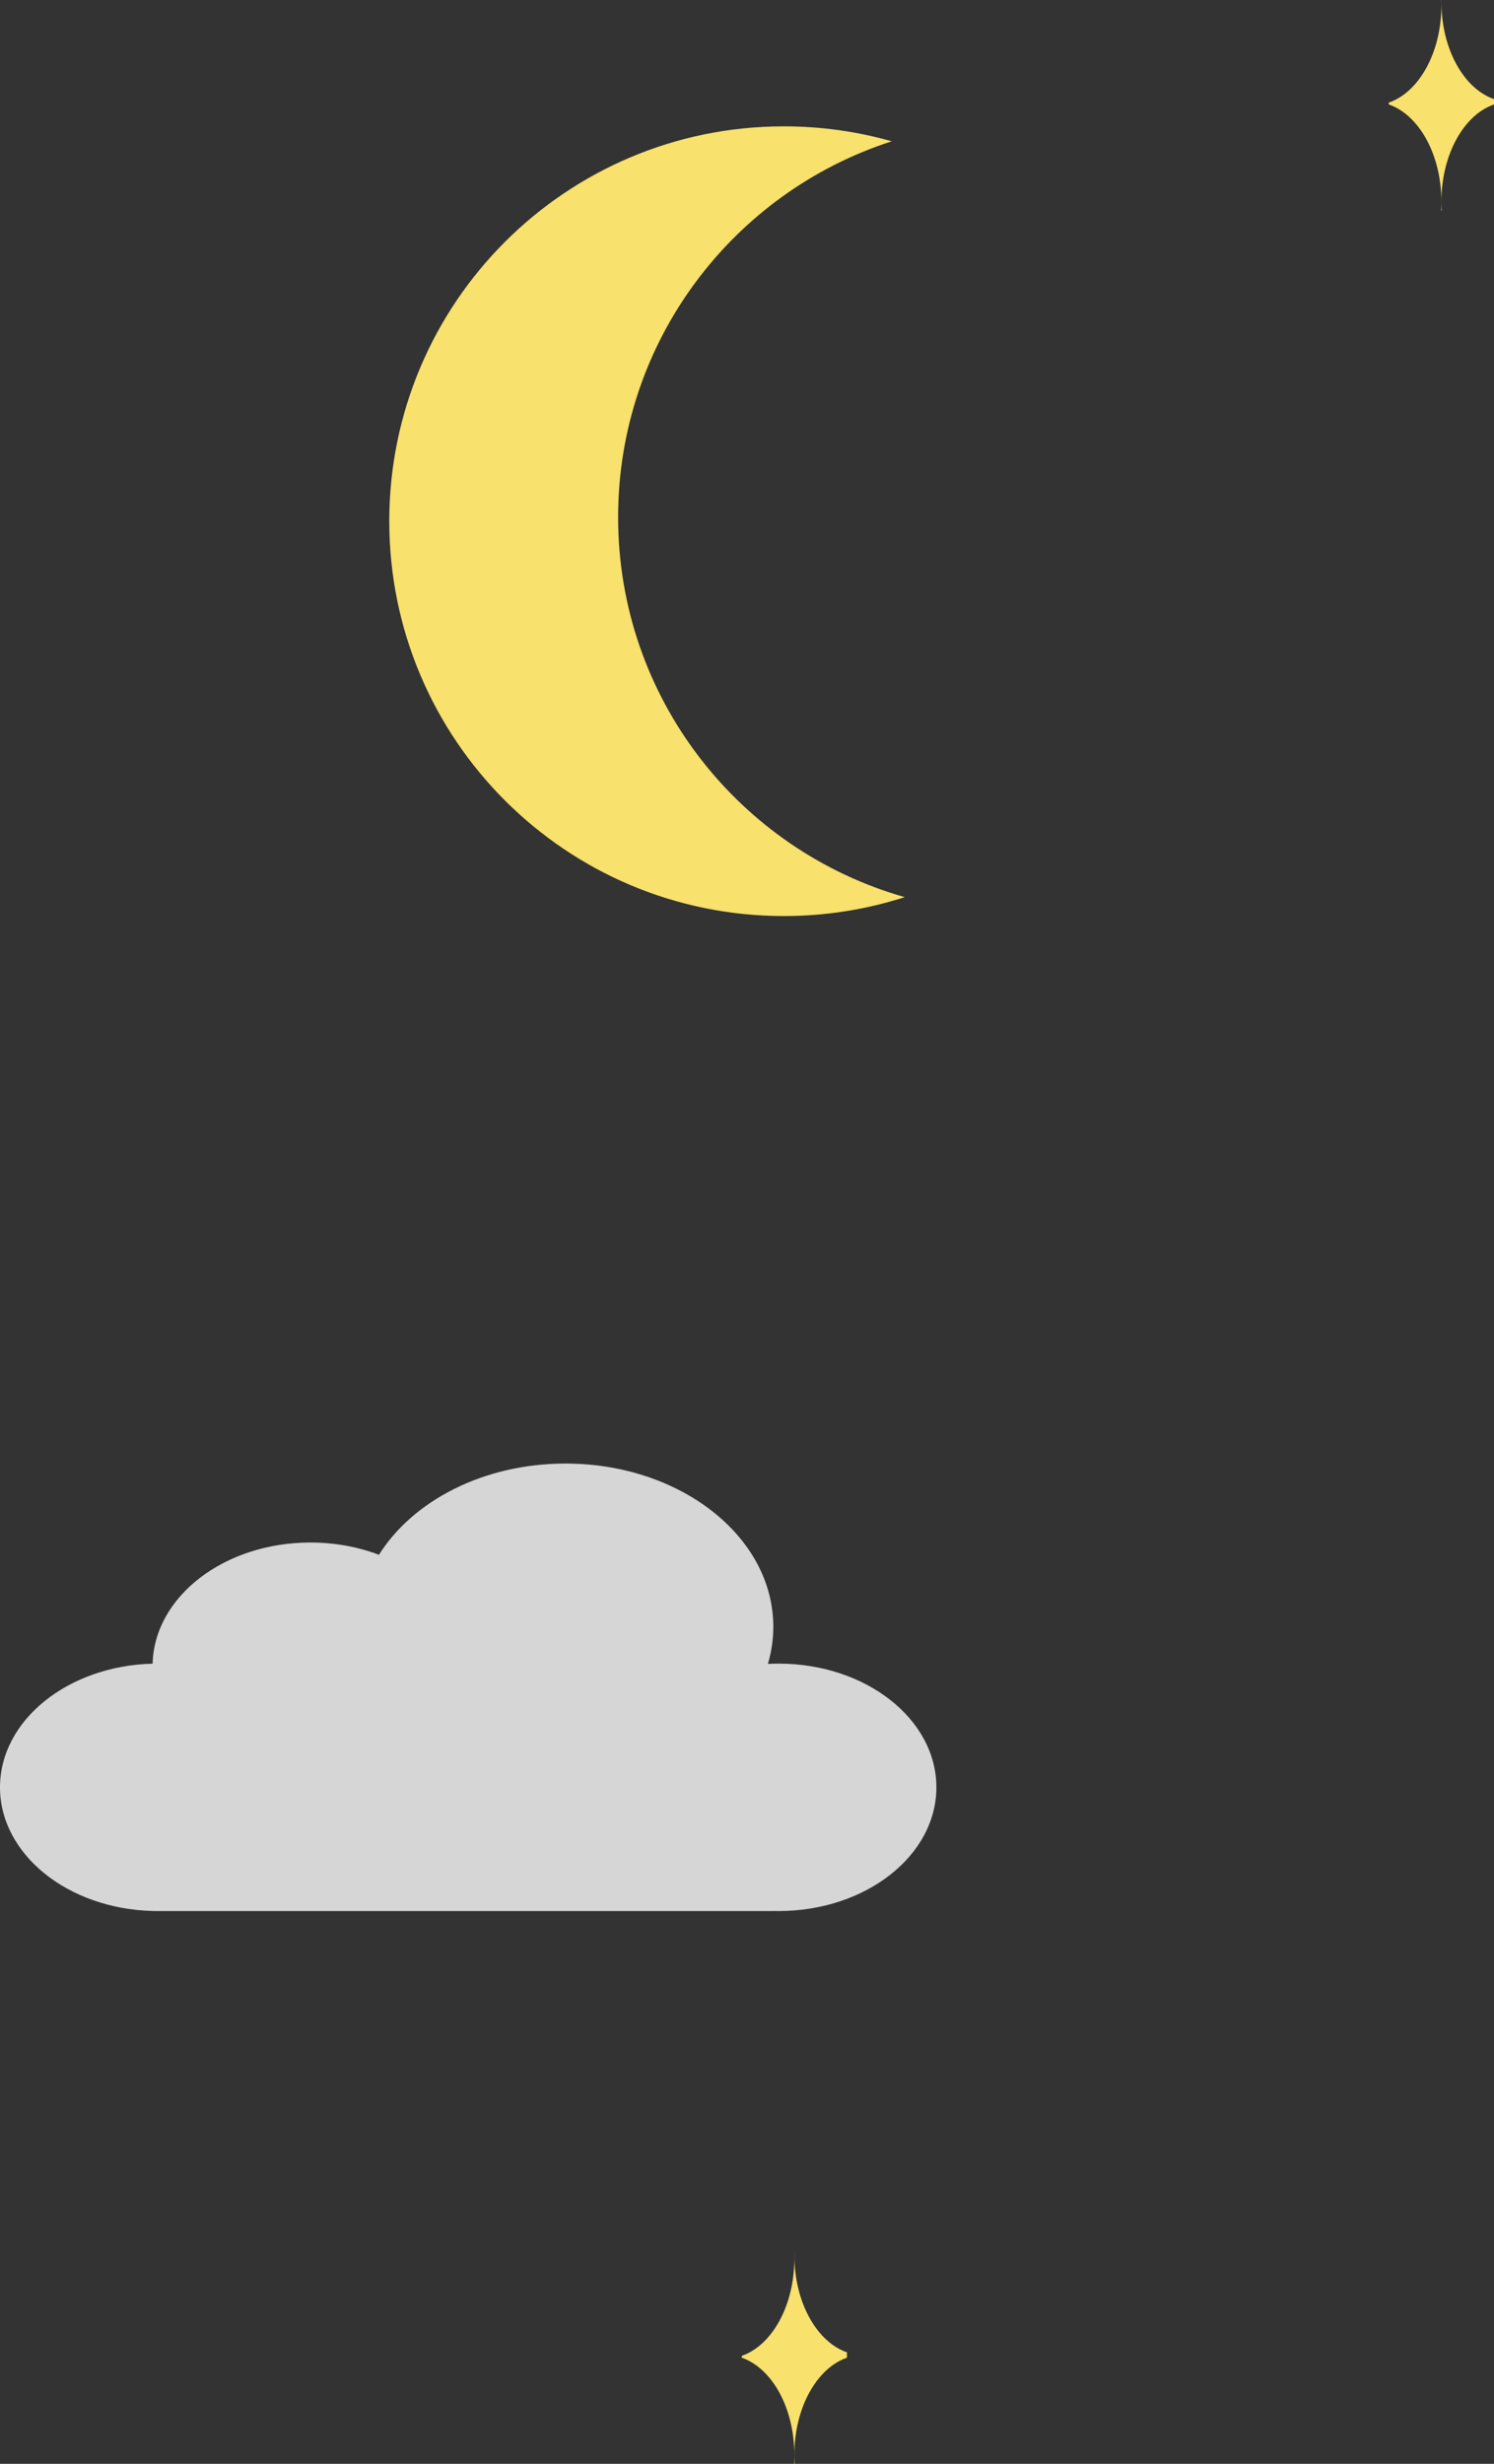 <?xml version="1.0" encoding="UTF-8"?>
<svg width="284px" height="468px" viewBox="0 0 284 468" version="1.1" xmlns="http://www.w3.org/2000/svg" xmlns:xlink="http://www.w3.org/1999/xlink">
    <rect x="0" y="0" width="284" height="468" fill="#333333" stroke="none"/>
    <title>Left Sky</title>
    <g id="Landing-Page" stroke="none" stroke-width="1" fill="none" fill-rule="evenodd">
        <g id="Desktop-HD" transform="translate(-50, -80)">
            <g id="Left-Sky" transform="translate(50, 80)">
                <path d="M274,0.333 C274,9.317 278.267,16.845 284,18.825 L284,19.842 C278.267,21.821 274,29.349 274,38.333 C274,38.895 274.017,39.451 274.05,40.001 L273.951,40.001 C273.984,39.451 274,38.895 274,38.333 C274,29.349 269.734,21.821 264,19.842 L264,19.491 C269.734,17.512 274,9.984 274,1 C274,0.664 273.994,0.331 273.983,-0.001 L274.002,-0 C274.001,0.11 274,0.222 274,0.333 Z" id="Combined-Shape-Copy-14" fill="#F8E16C"></path>
                <path d="M151,428.333 C151,437.317 155.267,444.845 161,446.824 L161,447.841 C155.267,449.821 151,457.349 151,466.333 C151,466.895 151.017,467.451 151.049,468 L150.951,468 C150.983,467.451 151,466.895 151,466.333 C151,457.349 146.733,449.821 141,447.841 L141,447.491 C146.733,445.511 151,437.984 151,428.999 C151,428.664 150.994,428.33 150.982,427.999 L151.002,427.999 C151.001,428.11 151,428.221 151,428.333 Z" id="Combined-Shape-Copy-15" fill="#F8E16C"></path>
                <path d="M149,24 C156.113,24 162.994,24.99 169.514,26.84 C139.336,36.544 117.5,64.847 117.5,98.25 C117.5,132.558 140.537,161.486 171.986,170.41 C164.743,172.741 157.019,174 149,174 C107.579,174 74,140.421 74,99 C74,57.578 107.579,24 149,24 Z" id="Moon" fill="#F8E16C"></path>
                <path d="M107.5,278 C129.315,278 147,291.879 147,309 C147,311.426 146.645,313.787 145.973,316.053 C146.642,316.017 147.319,316 148,316 C164.569,316 178,326.521 178,339.5 C178,352.478 164.569,363 148,363 C147.666,363 147.332,362.995 147.001,362.987 L147,363 L29,363 L29.001,362.987 C12.895,362.574 2.84217094e-14,352.216 2.84217094e-14,339.5 C2.84217094e-14,326.781 12.899,316.422 29.008,316.012 C29.338,303.258 42.64,293 59,293 C63.673,293 68.097,293.837 72.04,295.33 C78.475,285.064 91.936,278 107.5,278 Z" id="Cloud" fill-opacity="0.8" fill="#FFFFFF"></path>
            </g>
        </g>
    </g>
</svg>